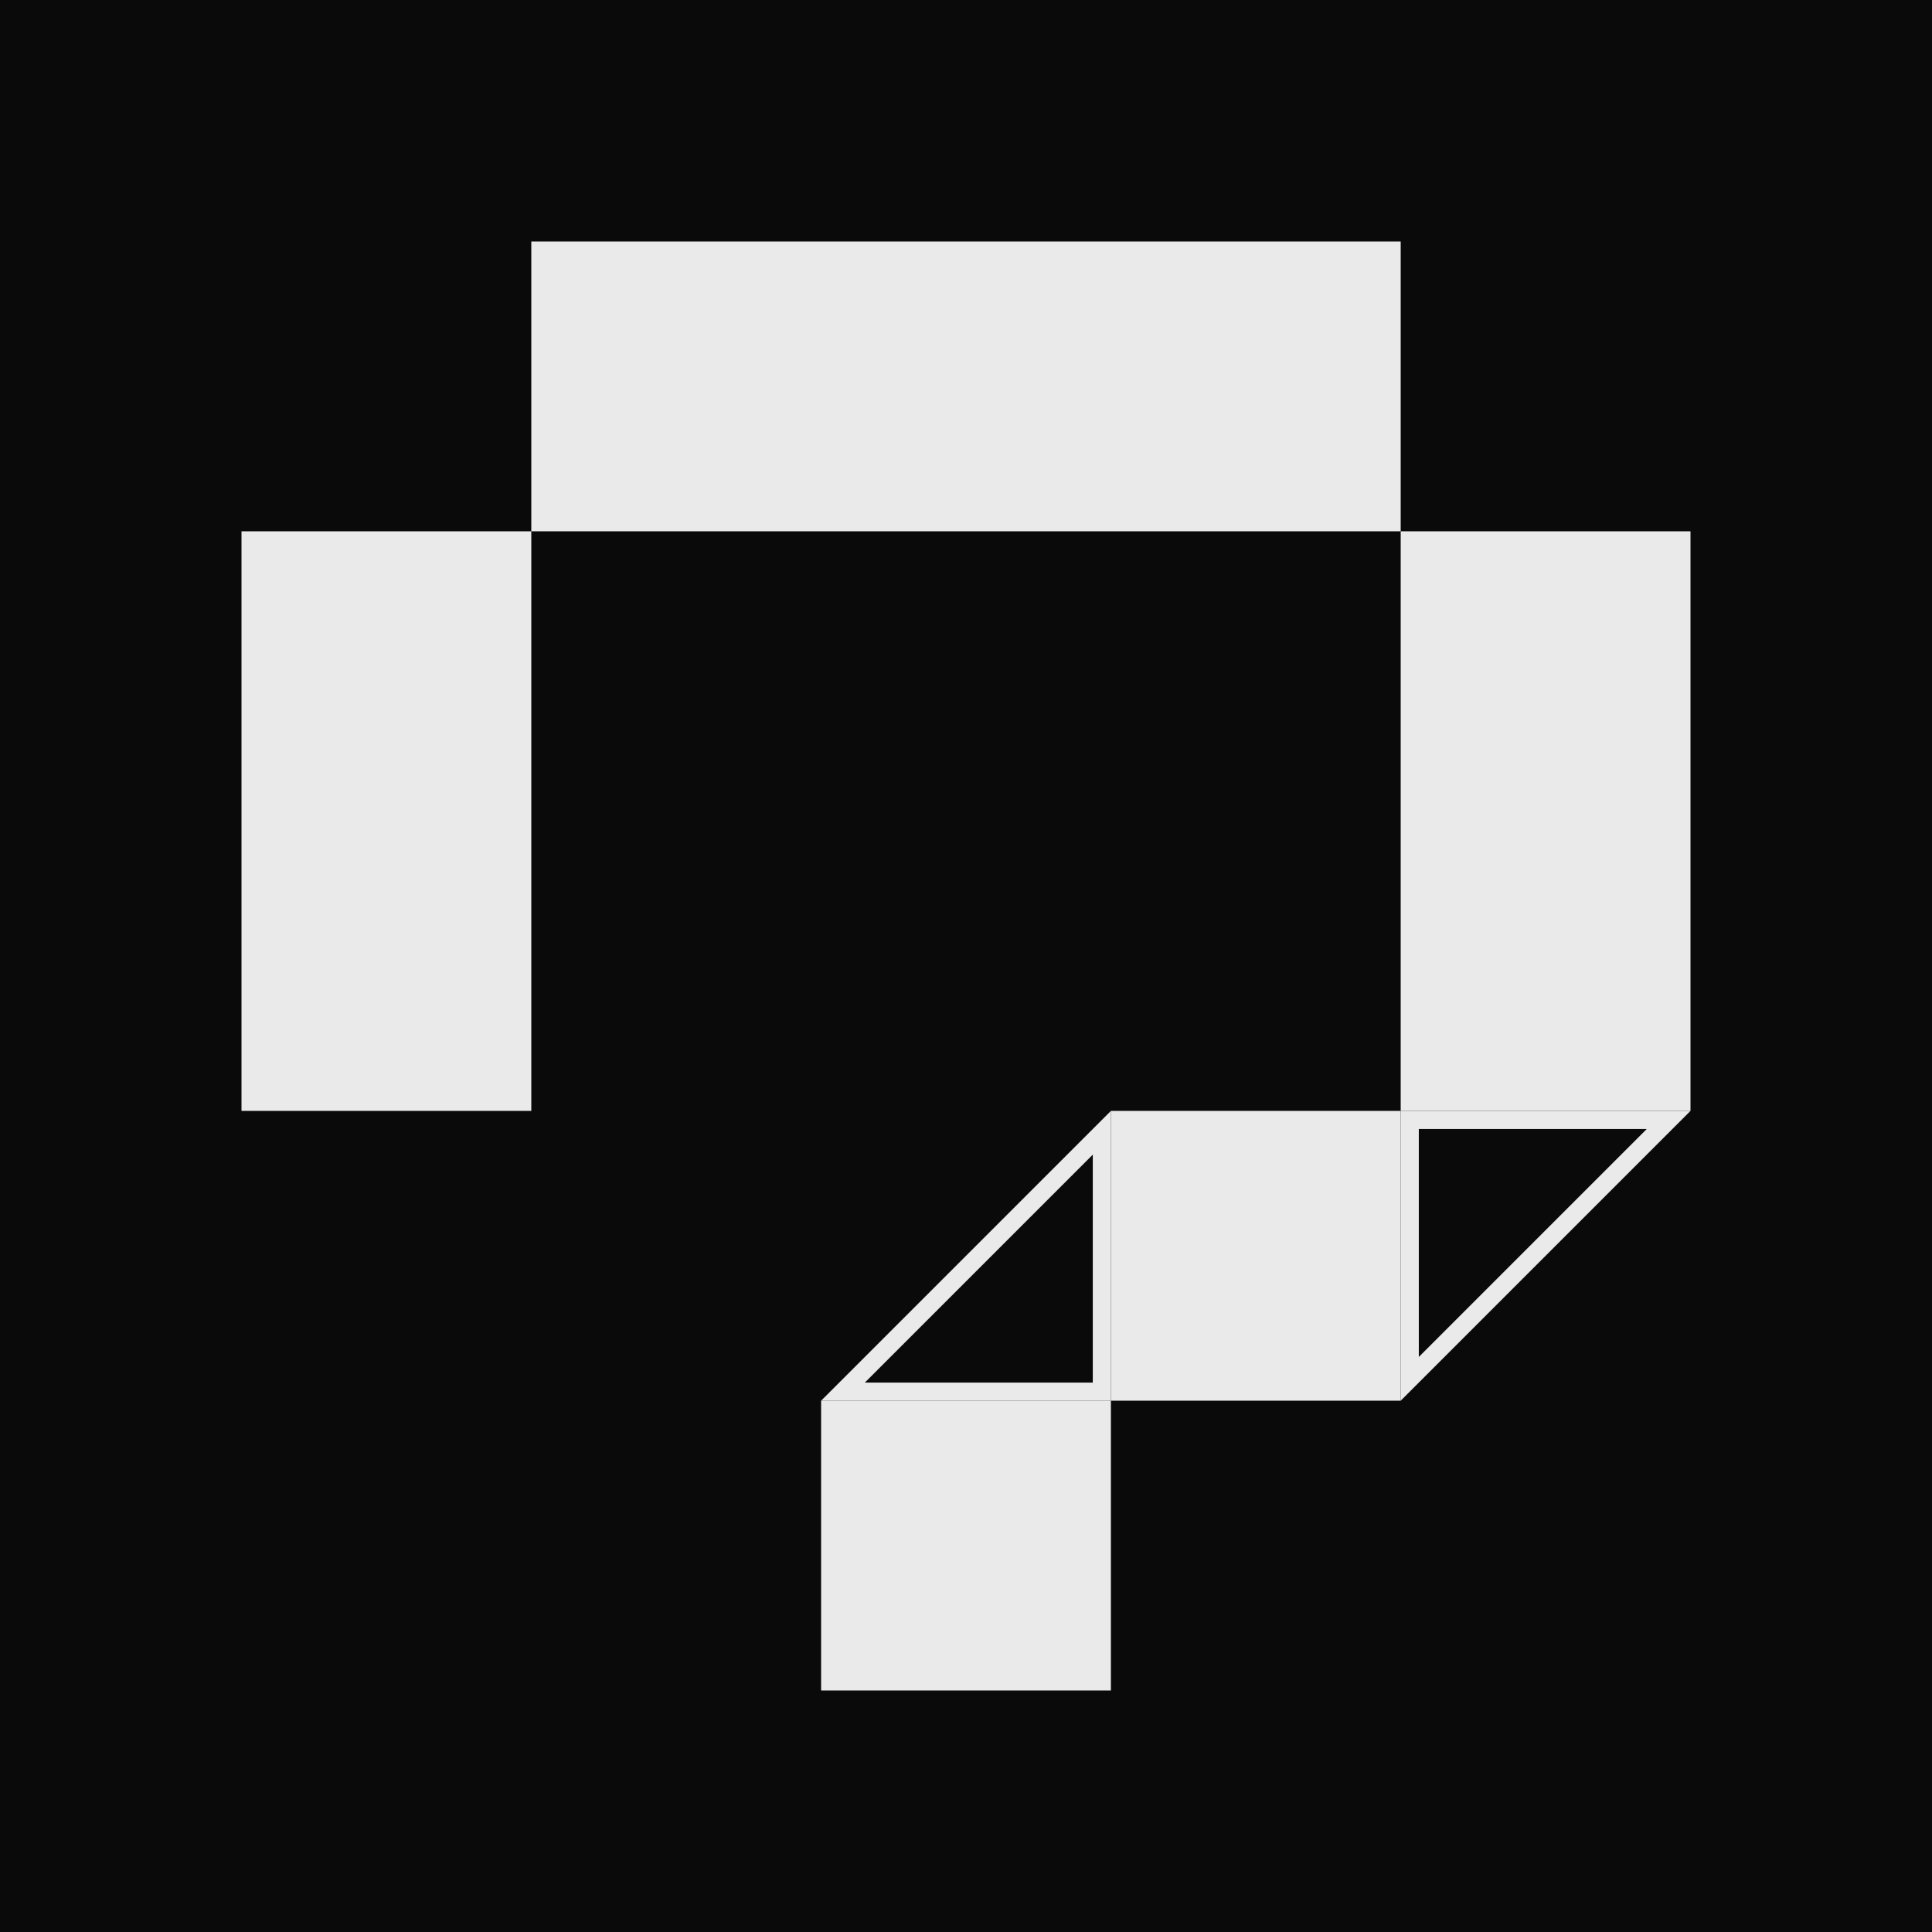 <svg width="400" height="400" viewBox="0 0 400 400" fill="none" xmlns="http://www.w3.org/2000/svg">
<rect width="400" height="400" fill="#0A0A0A"/>
<rect x="290" y="110" width="60" height="120" fill="#EAEAEA"/>
<rect x="50" y="110" width="60" height="120" fill="#EAEAEA"/>
<rect x="110" y="50" width="180" height="60" fill="#EAEAEA"/>
<rect x="170" y="290" width="60" height="60" fill="#EAEAEA"/>
<rect x="230" y="230" width="60" height="60" fill="#EAEAEA"/>
<path d="M228.125 288.125H174.527L228.125 234.527V288.125Z" fill="#0A0A0A" stroke="#EAEAEA" stroke-width="3.75"/>
<path d="M291.875 231.875L345.473 231.875L291.875 285.473V231.875Z" fill="#0A0A0A" stroke="#EAEAEA" stroke-width="3.75"/>
</svg>
